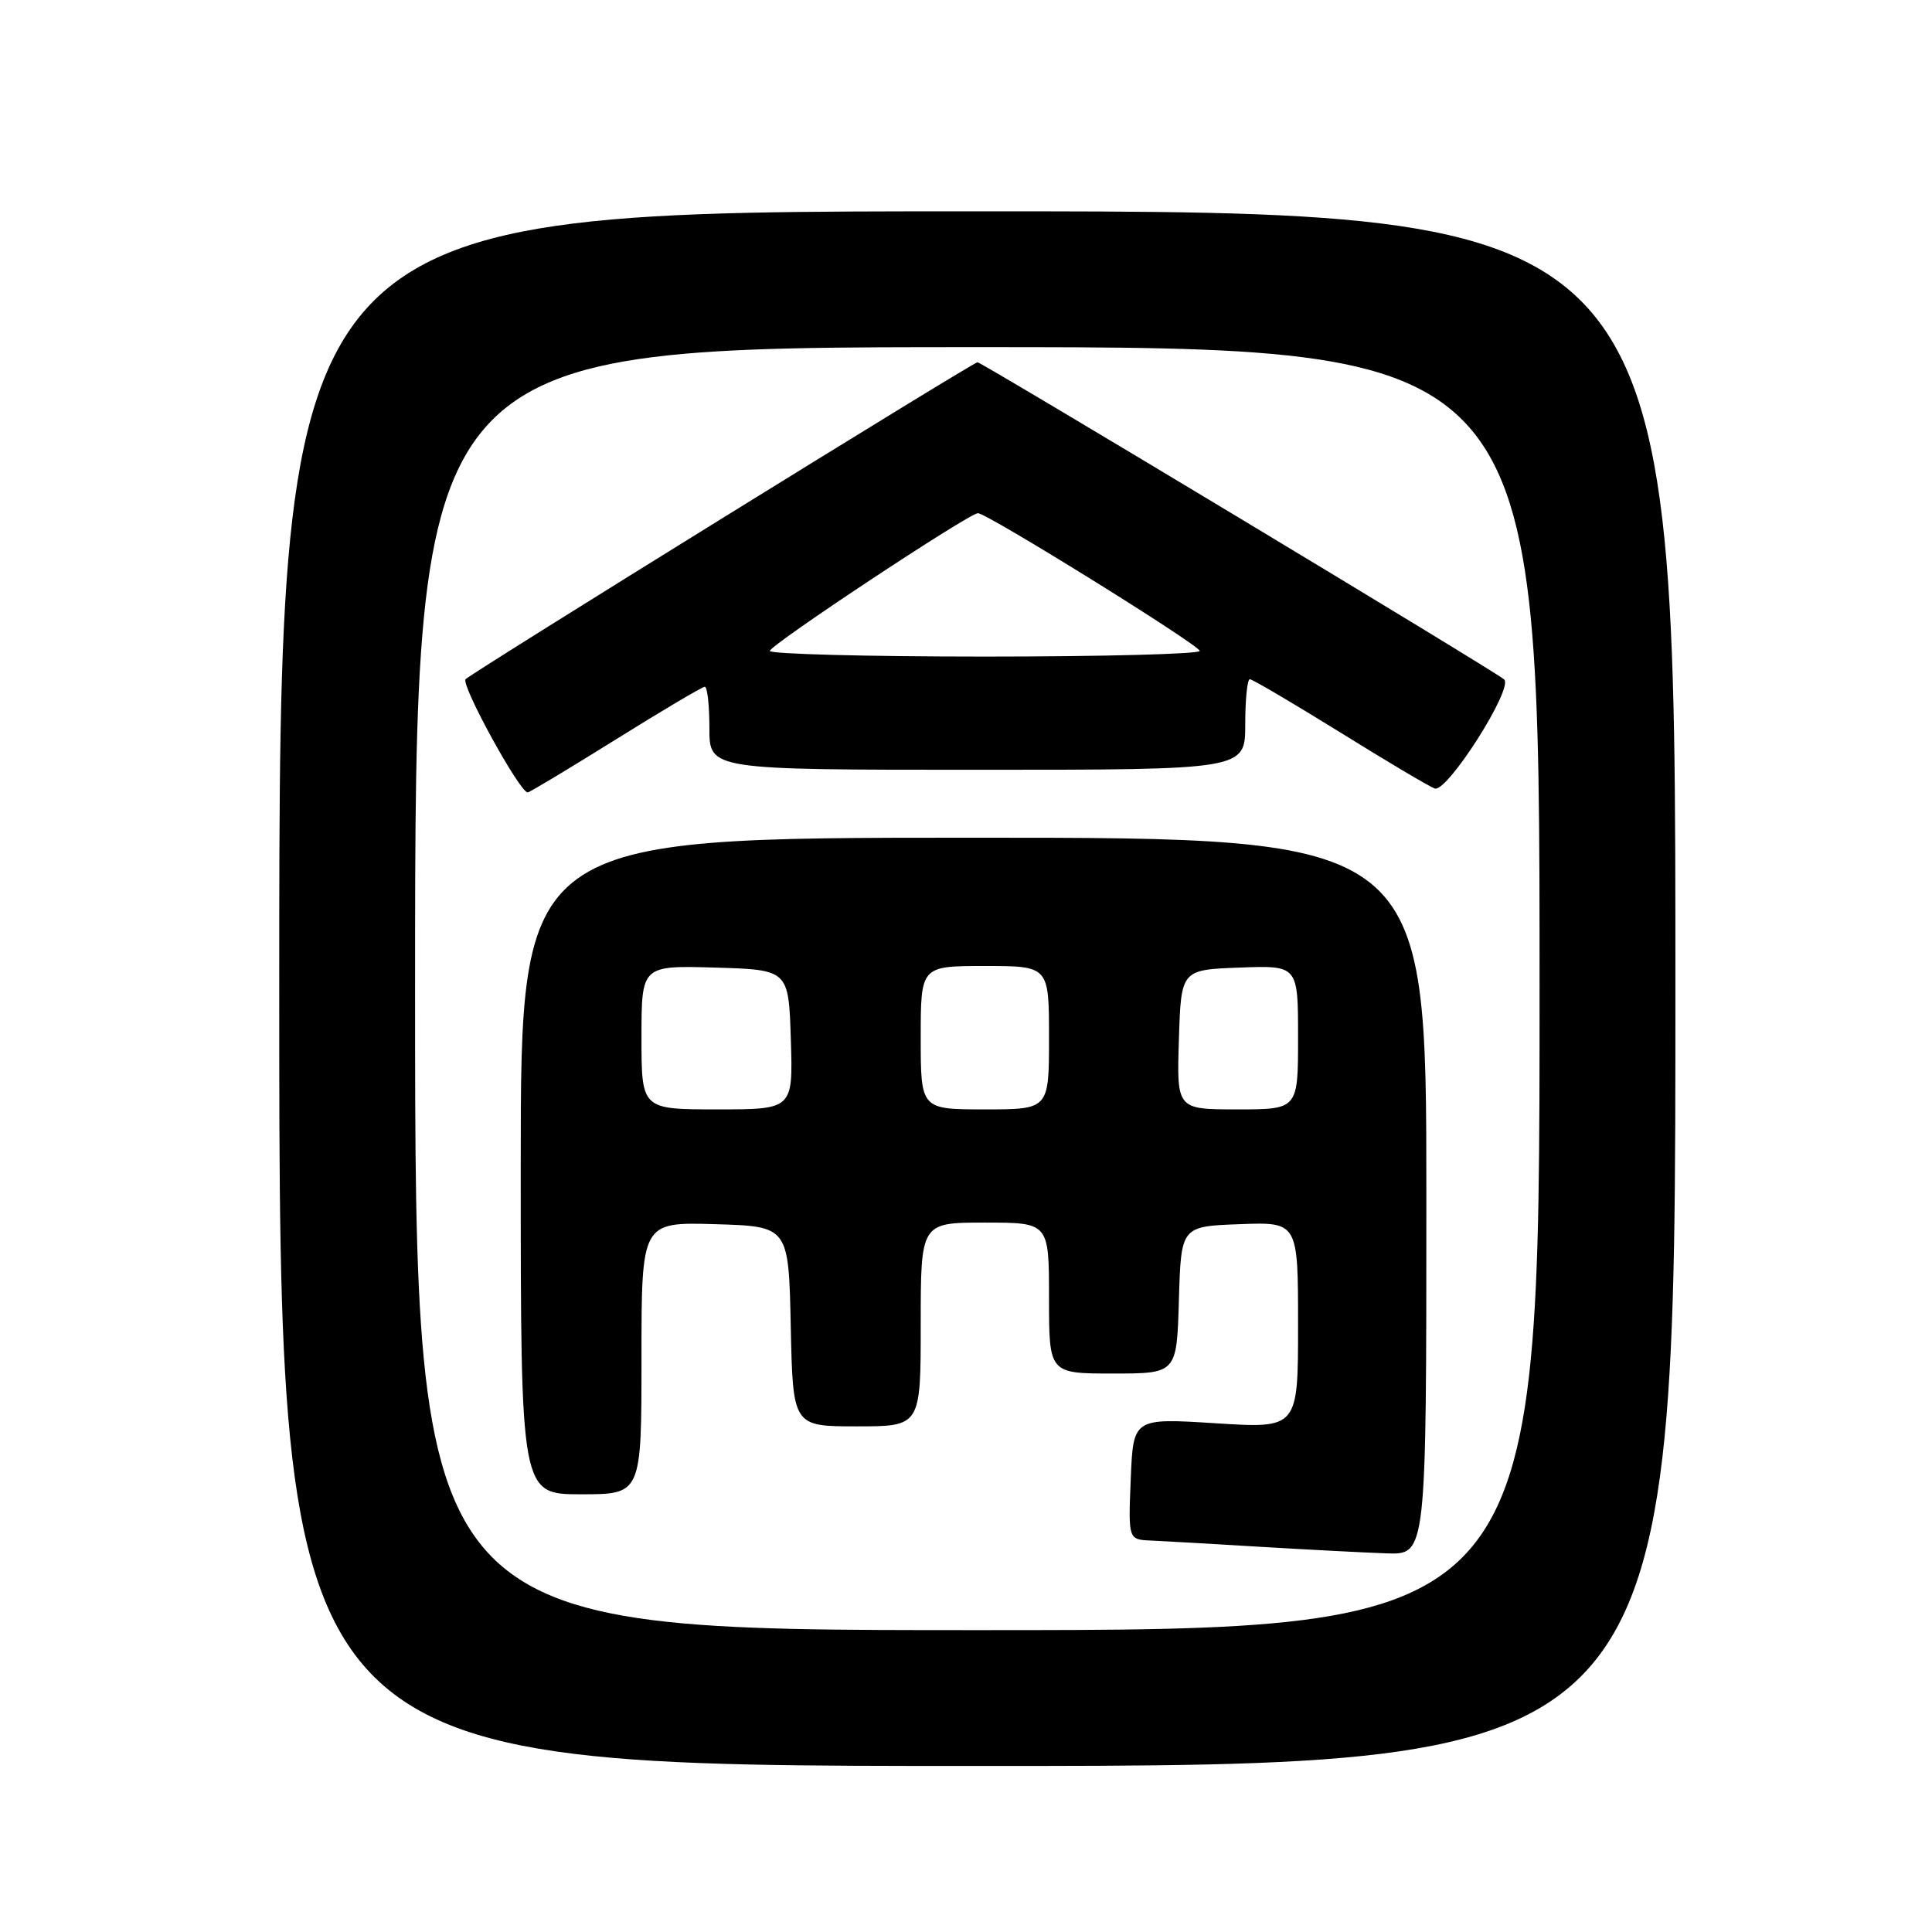 <?xml version="1.0" encoding="UTF-8" standalone="no"?>
<!DOCTYPE svg PUBLIC "-//W3C//DTD SVG 1.1//EN" "http://www.w3.org/Graphics/SVG/1.1/DTD/svg11.dtd" >
<svg xmlns="http://www.w3.org/2000/svg" xmlns:xlink="http://www.w3.org/1999/xlink" version="1.1" viewBox="0 0 256 256">
 <g >
 <path fill="currentColor"
d=" M 222.00 131.00 C 222.00 28.00 222.00 28.00 129.50 28.00 C 37.00 28.00 37.00 28.00 37.00 131.00 C 37.00 234.00 37.00 234.00 129.50 234.00 C 222.00 234.00 222.00 234.00 222.00 131.00 Z  M 55.00 131.00 C 55.00 46.00 55.00 46.00 129.50 46.00 C 204.00 46.00 204.00 46.00 204.00 131.00 C 204.00 216.00 204.00 216.00 129.50 216.00 C 55.00 216.00 55.00 216.00 55.00 131.00 Z  M 189.00 158.50 C 189.00 111.00 189.00 111.00 129.00 111.00 C 69.00 111.00 69.00 111.00 69.00 154.50 C 69.00 198.00 69.00 198.00 77.00 198.00 C 85.00 198.00 85.00 198.00 85.00 179.96 C 85.00 161.93 85.00 161.93 94.75 162.21 C 104.50 162.50 104.50 162.50 104.78 175.75 C 105.06 189.00 105.06 189.00 113.53 189.00 C 122.00 189.00 122.00 189.00 122.00 175.50 C 122.00 162.00 122.00 162.00 130.50 162.00 C 139.00 162.00 139.00 162.00 139.00 172.00 C 139.00 182.00 139.00 182.00 147.46 182.00 C 155.93 182.00 155.93 182.00 156.21 172.25 C 156.50 162.50 156.50 162.50 164.25 162.21 C 172.00 161.92 172.00 161.92 172.00 175.60 C 172.00 189.28 172.00 189.28 161.08 188.59 C 150.16 187.90 150.16 187.90 149.83 195.95 C 149.50 204.00 149.50 204.00 152.50 204.13 C 154.15 204.20 160.68 204.58 167.00 204.96 C 173.32 205.34 180.86 205.73 183.75 205.83 C 189.00 206.00 189.00 206.00 189.00 158.50 Z  M 81.57 98.00 C 87.74 94.15 93.06 91.00 93.39 91.00 C 93.73 91.00 94.00 93.47 94.00 96.50 C 94.00 102.00 94.00 102.00 129.50 102.00 C 165.00 102.00 165.00 102.00 165.00 96.00 C 165.00 92.70 165.27 90.00 165.61 90.00 C 165.94 90.00 171.28 93.14 177.46 96.97 C 183.64 100.81 189.32 104.19 190.10 104.48 C 191.72 105.11 200.61 91.14 199.30 90.02 C 197.98 88.87 130.09 48.00 129.52 48.00 C 128.95 48.00 63.02 88.82 61.70 89.99 C 60.98 90.63 68.86 105.00 69.92 105.00 C 70.16 105.00 75.40 101.85 81.57 98.00 Z  M 85.00 137.46 C 85.00 127.93 85.00 127.93 94.75 128.21 C 104.50 128.50 104.50 128.50 104.79 137.75 C 105.08 147.00 105.08 147.00 95.04 147.00 C 85.00 147.00 85.00 147.00 85.00 137.46 Z  M 122.00 137.50 C 122.00 128.00 122.00 128.00 130.50 128.00 C 139.00 128.00 139.00 128.00 139.00 137.50 C 139.00 147.00 139.00 147.00 130.50 147.00 C 122.00 147.00 122.00 147.00 122.00 137.50 Z  M 156.21 137.75 C 156.50 128.50 156.50 128.50 164.25 128.21 C 172.00 127.92 172.00 127.92 172.00 137.46 C 172.00 147.00 172.00 147.00 163.96 147.00 C 155.92 147.00 155.92 147.00 156.21 137.75 Z  M 102.01 86.25 C 102.01 85.47 128.41 68.00 129.58 68.00 C 130.79 68.00 158.94 85.48 158.97 86.25 C 158.99 86.66 146.18 87.00 130.50 87.00 C 114.82 87.00 102.00 86.66 102.01 86.25 Z "/>
</g>
</svg>